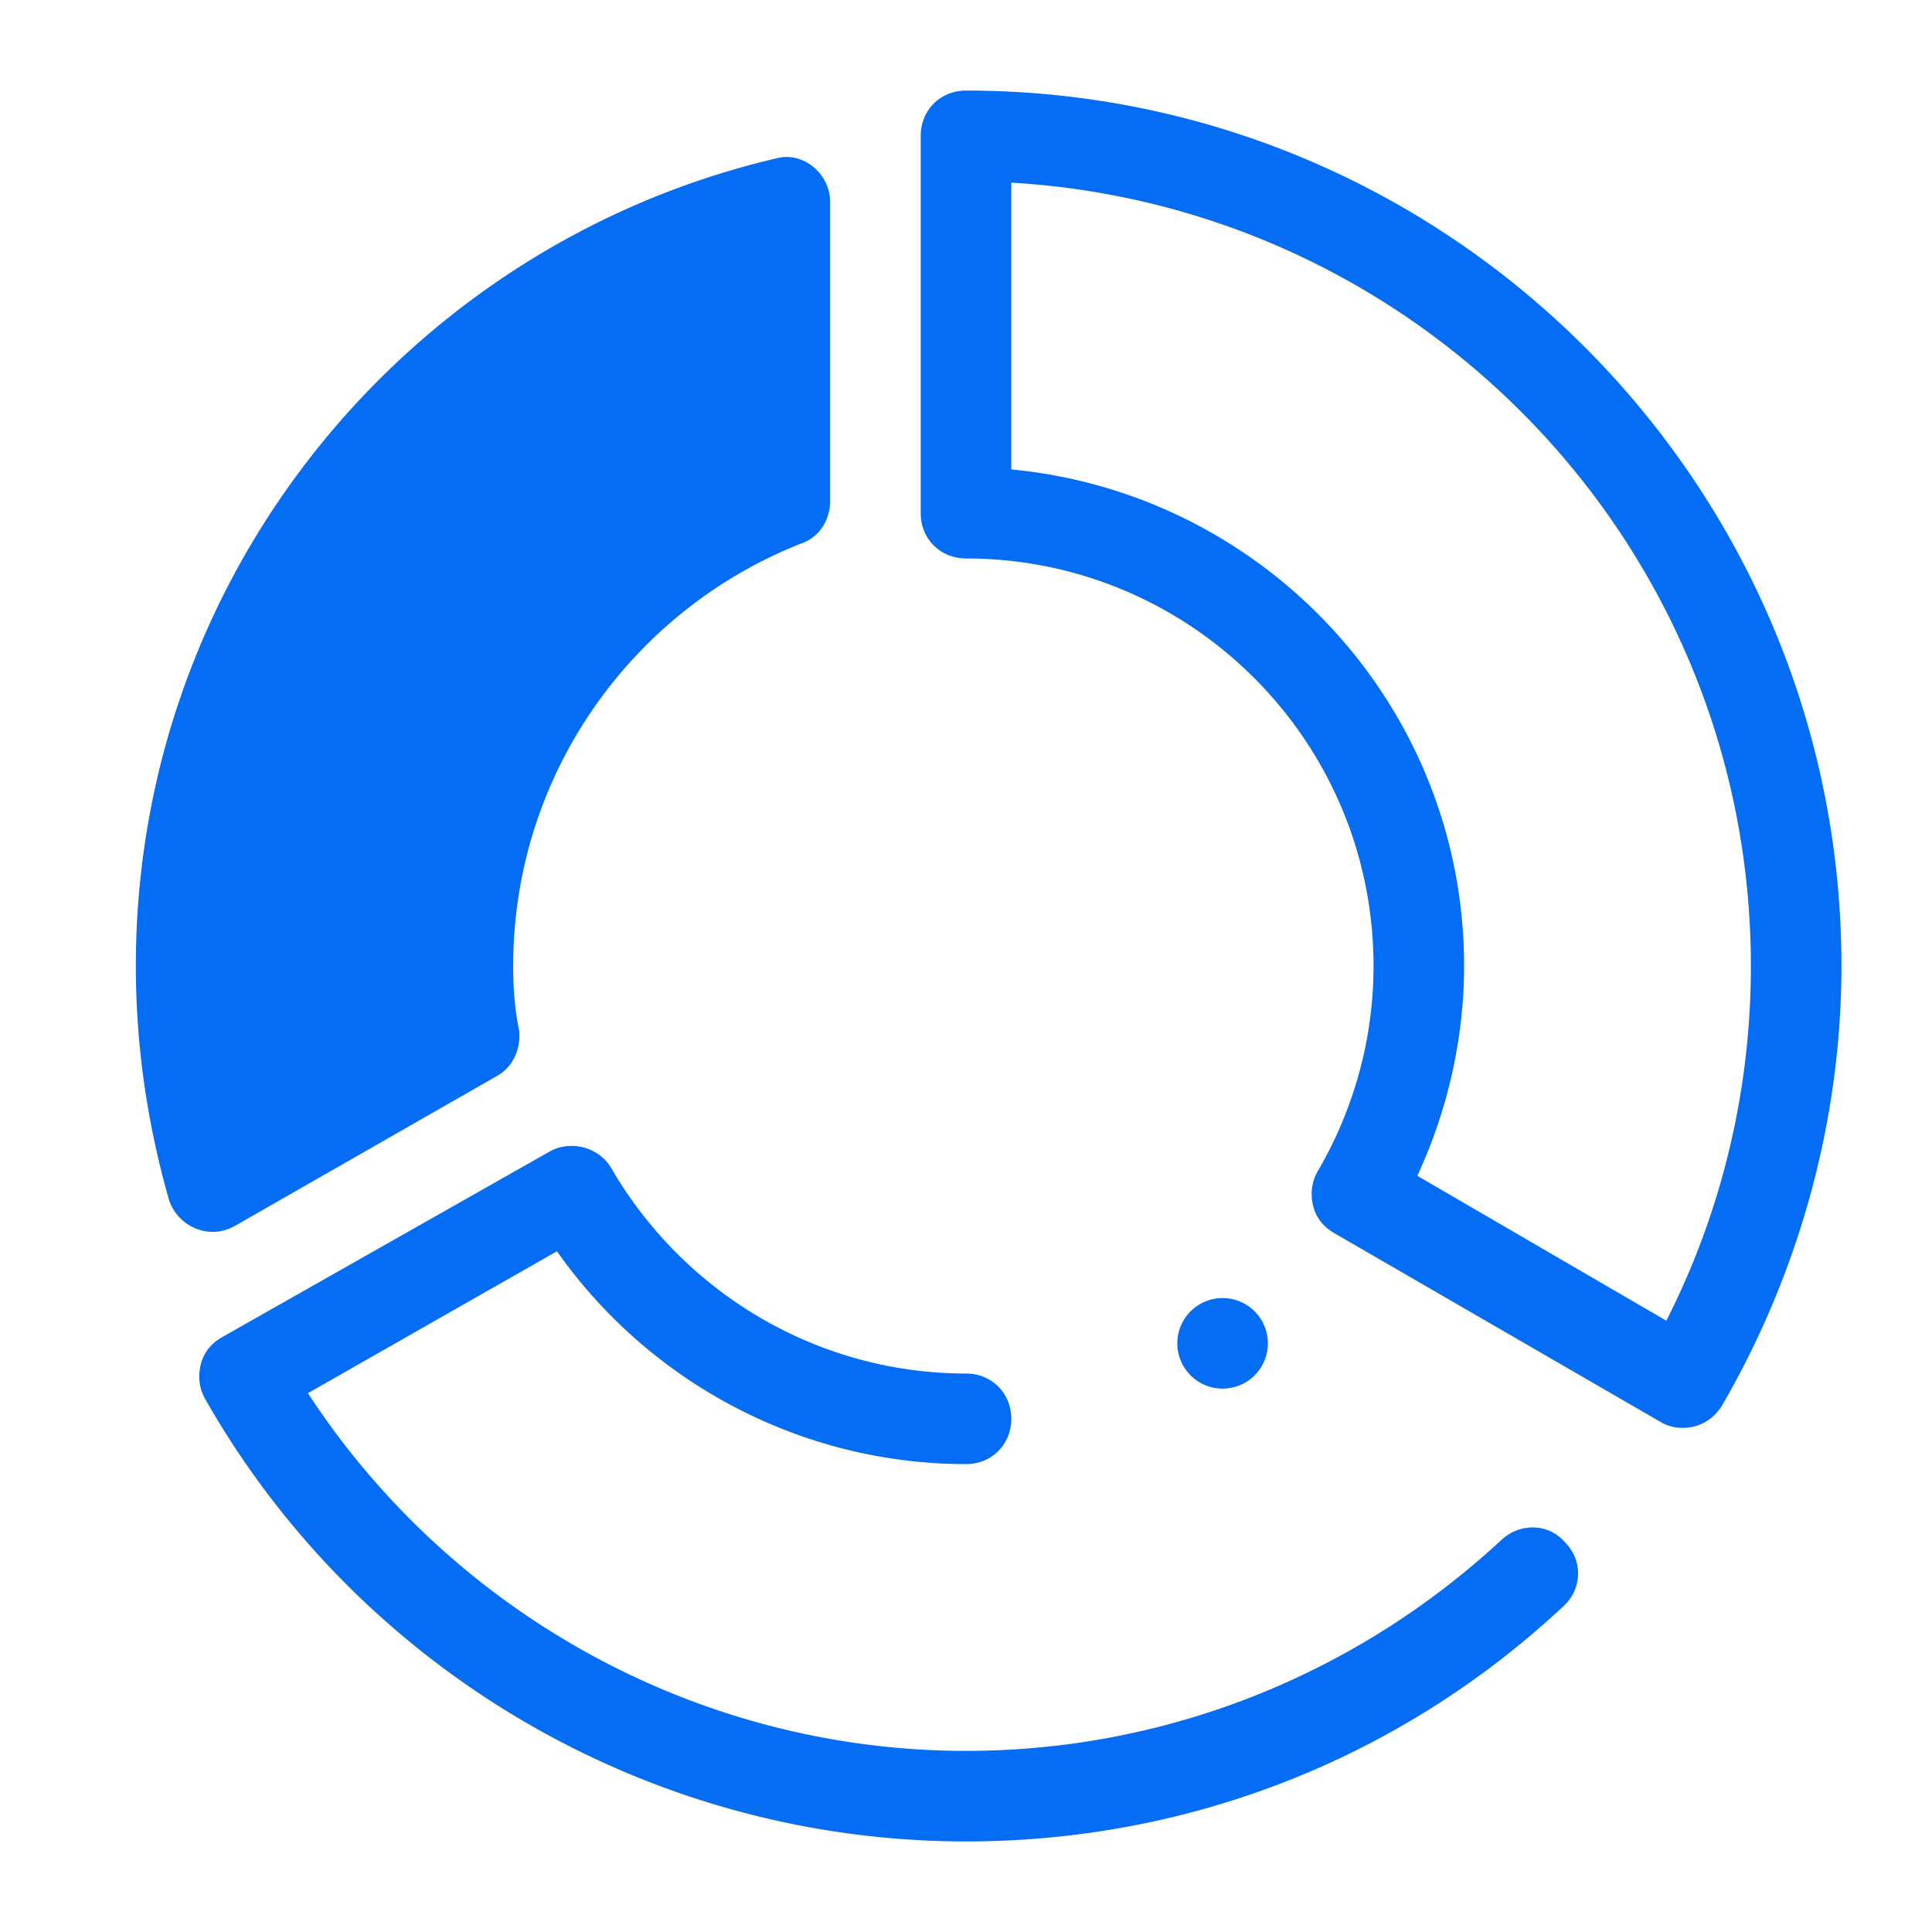 <svg xmlns="http://www.w3.org/2000/svg" xmlns:xlink="http://www.w3.org/1999/xlink" viewBox="0 0 128 128" fill="#056DF3">
  <path d="M64 6C62.3 6 61 7.3 61 9L61 34C61 35.7 62.3 37 64 37C78.9 37 91 49.1 91 64C91 68.8 89.701 73.5 87.301 77.6C86.901 78.3 86.8 79.1 87 79.9C87.2 80.7 87.7 81.299 88.4 81.699L110 94.199C110.5 94.499 111 94.6 111.5 94.6C112.5 94.6 113.5 94.1 114.1 93.1C119.2 84.3 122 74.2 122 64C122 32 96 6 64 6 z M 52.072 10.402C51.851 10.405 51.625 10.438 51.4 10.5C27.1 16.2 9 38 9 64C9 69.4 9.799 74.6 11.199 79.5C11.799 81.3 13.9 82.199 15.6 81.199L32.9 71.301C34 70.701 34.5 69.501 34.4 68.301C34.1 66.901 34 65.4 34 64C34 51.3 41.9 40.4 53.1 36C54.3 35.6 55 34.399 55 33.199L55 13.4C55 11.738 53.623 10.38 52.072 10.402 z M 67 12.1C94.3 13.7 116 36.3 116 64C116 72.2 114.1 80.2 110.4 87.5L93.9 77.9C95.9 73.6 97 68.8 97 64C97 46.8 83.8 32.7 67 31.1L67 12.1 z M 38.102 75.928C37.52 75.883 36.925 76.001 36.4 76.301L14.699 88.6C13.999 89 13.501 89.6 13.301 90.4C13.101 91.2 13.2 91.999 13.6 92.699C23.9 110.799 43.2 122 64 122C78.8 122 92.8 116.5 103.6 106.4C104.8 105.3 104.899 103.399 103.699 102.199C102.599 100.899 100.7 100.9 99.5 102C89.8 111 77.2 116 64 116C46.4 116 30 107.001 20.4 92.301L36.9 82.9C43.1 91.7 53.2 97 64 97C65.7 97 67 95.7 67 94C67 92.3 65.7 91 64 91C54.3 91 45.4 85.8 40.5 77.4C40 76.525 39.07 76.002 38.102 75.928 z M 81 86 A 3 3 0 0 0 78 89 A 3 3 0 0 0 81 92 A 3 3 0 0 0 84 89 A 3 3 0 0 0 81 86 z" fill="#056DF3" />
</svg>